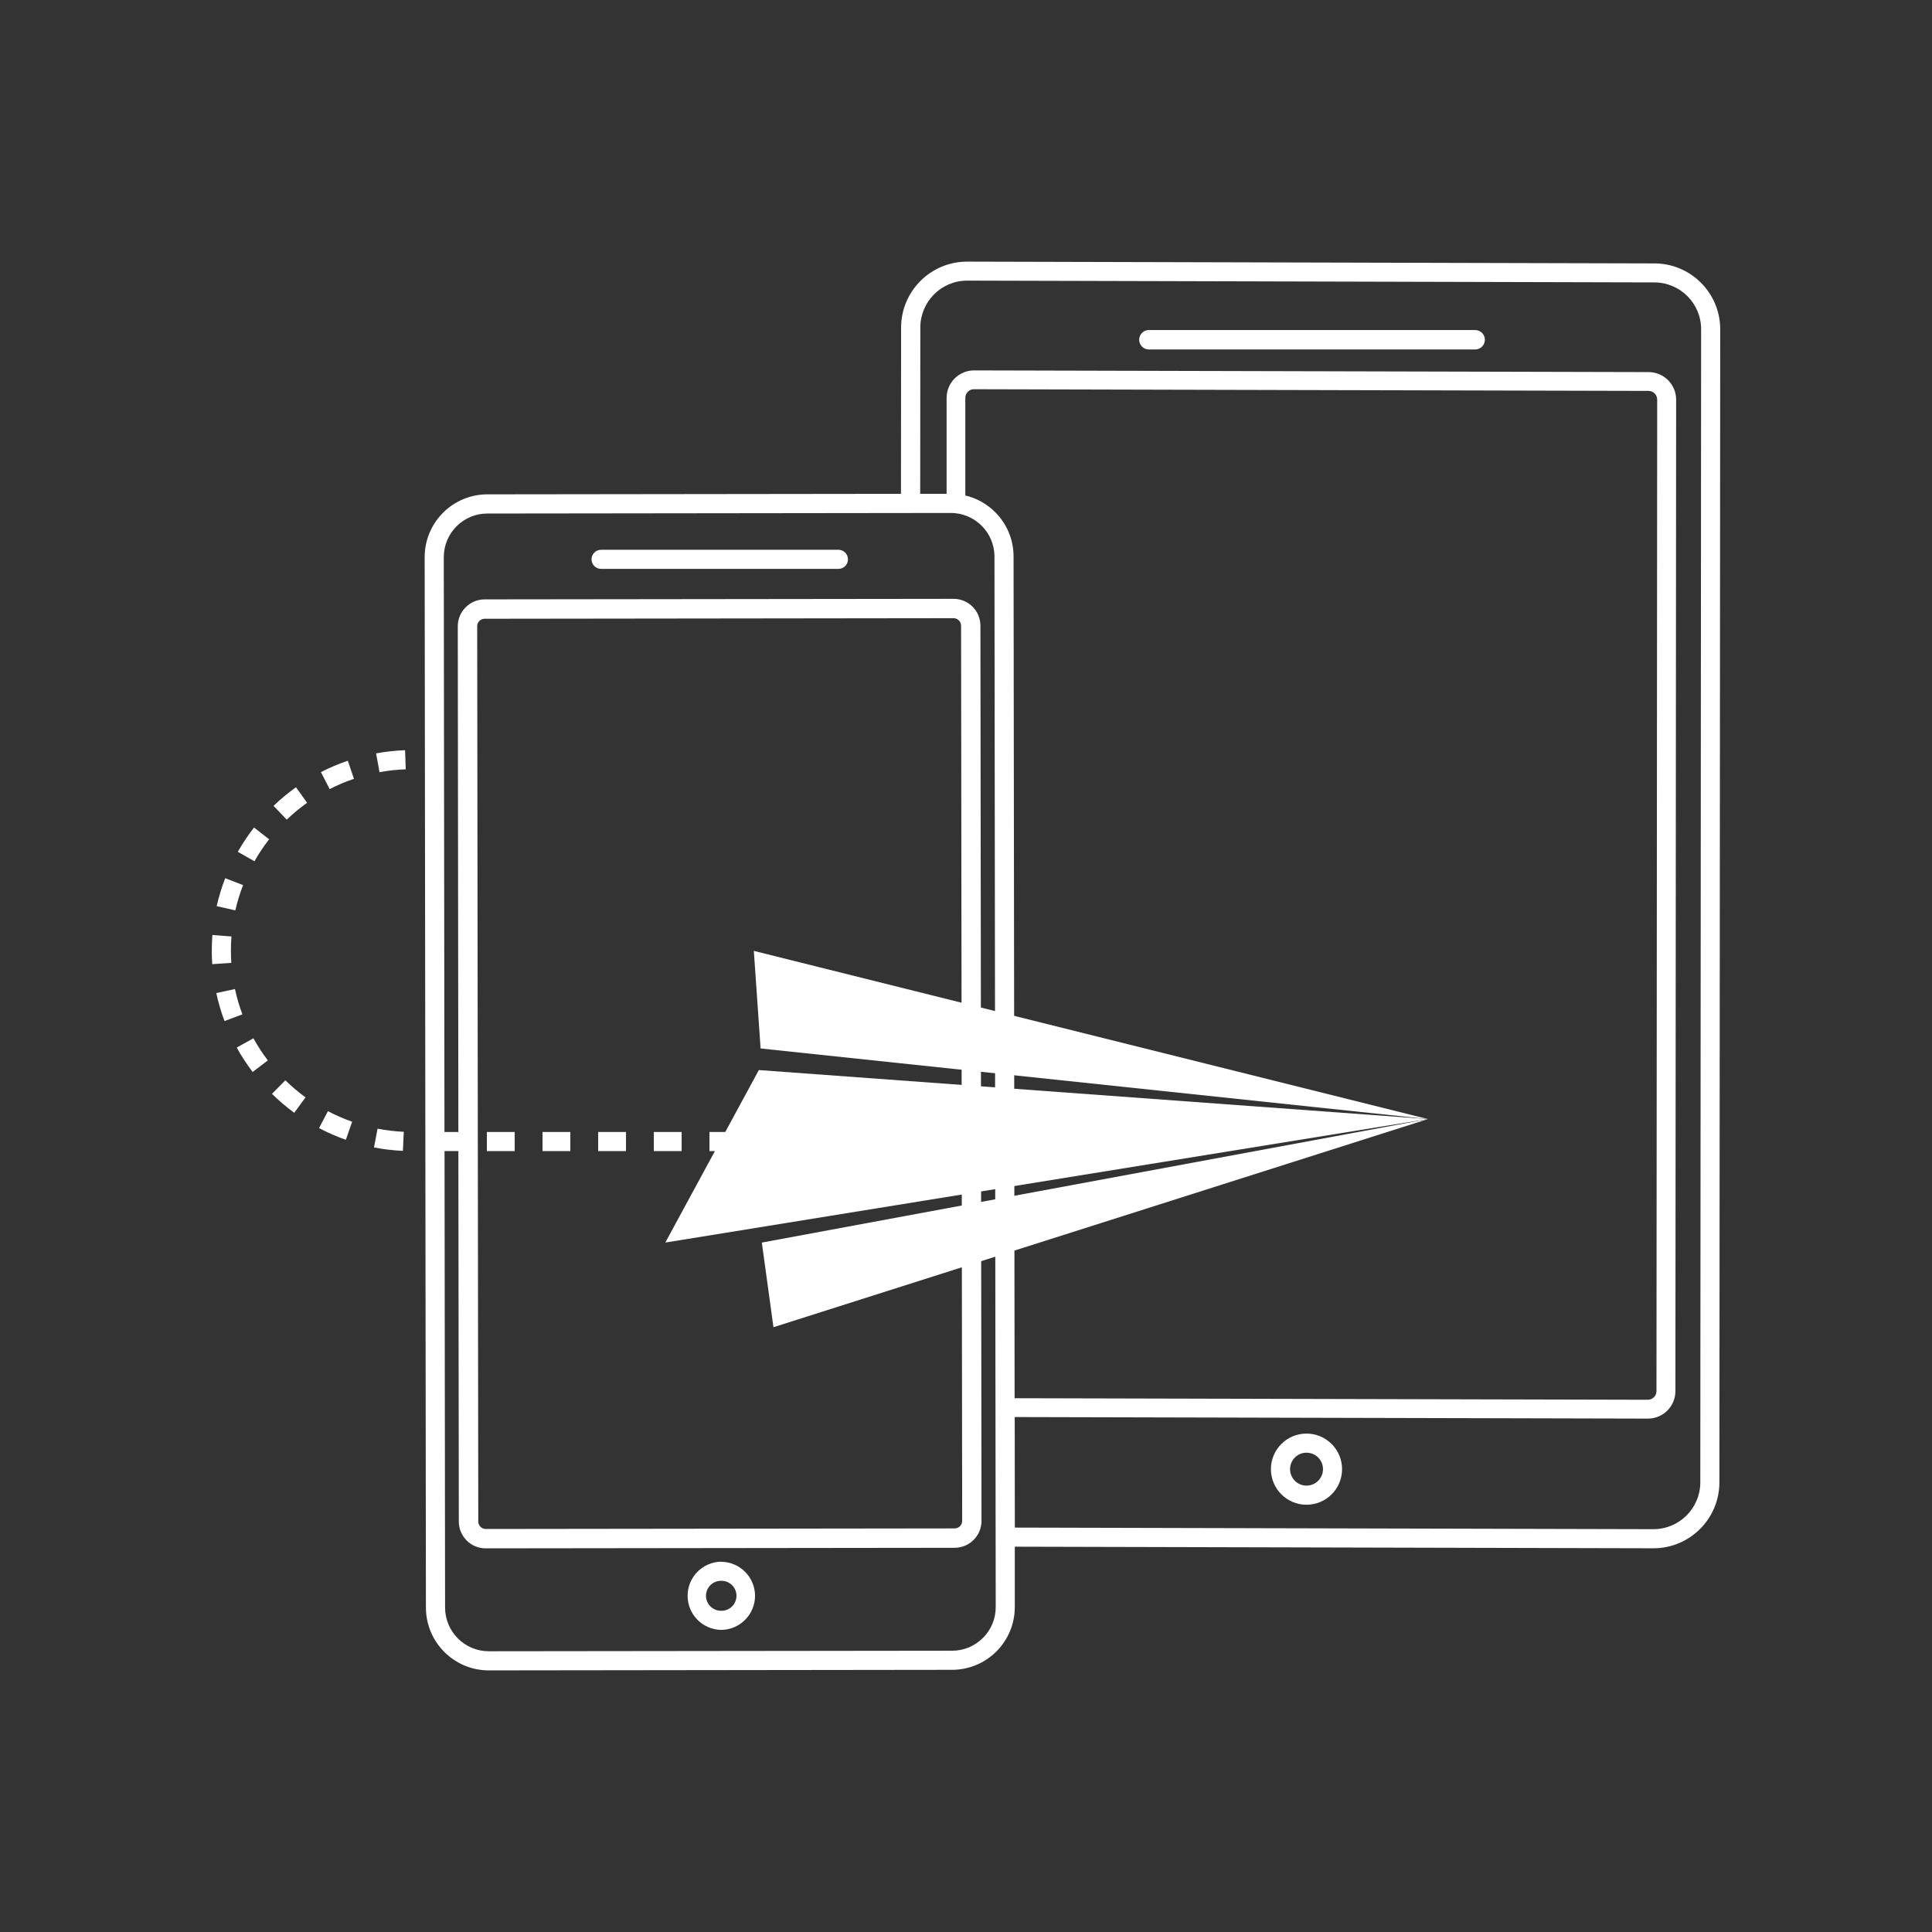 <?xml version="1.0" encoding="UTF-8" standalone="no" ?>
<!DOCTYPE svg PUBLIC "-//W3C//DTD SVG 1.1//EN" "http://www.w3.org/Graphics/SVG/1.1/DTD/svg11.dtd">
<svg xmlns="http://www.w3.org/2000/svg" xmlns:xlink="http://www.w3.org/1999/xlink" version="1.1" width="1080" height="1080" viewBox="0 0 1080 1080" xml:space="preserve">
<rect x="0" y="0" width="1080" height="1080" fill="#333333" stroke="none"/>
<desc>Created with Fabric.js 5.2.4</desc>
<defs>
</defs>
<g transform="matrix(1 0 0 1 540 540)" id="da9c471a-dc68-4e3f-97bc-83f760af82aa"  >
<rect style="stroke: none; stroke-width: 1; stroke-dasharray: none; stroke-linecap: butt; stroke-dashoffset: 0; stroke-linejoin: miter; stroke-miterlimit: 4; fill: rgb(255,255,255); fill-rule: nonzero; opacity: 1; visibility: hidden;" vector-effect="non-scaling-stroke"  x="-540" y="-540" rx="0" ry="0" width="1080" height="1080" />
</g>
<g transform="matrix(1 0 0 1 540 540)" id="848e84a4-6689-4801-ae4e-a658f1cf0db3"  >
</g>
<g transform="matrix(1 0 0 1 599.5 540)"  >
<path style="stroke: none; stroke-width: 1; stroke-dasharray: none; stroke-linecap: butt; stroke-dashoffset: 0; stroke-linejoin: miter; stroke-miterlimit: 4; fill: rgb(255,255,255); fill-rule: nonzero; opacity: 1;" vector-effect="non-scaling-stroke"  transform=" translate(-488.27, -427.94)" d="M 839.61 46 C 832.712 39.06 823.325 35.168 813.54 35.19 L 429.38 34.19 L 429.38 34.19 C 409.042 34.201 392.545 50.662 392.49 71 L 392.42 164 L 161.21 164.28 C 151.906 164.288 142.987 167.992 136.413 174.576 C 129.84 181.16 126.152 190.086 126.16 199.39 L 126.86 786.65 C 126.921 806.018 142.632 821.689 162 821.7 L 162 821.7 L 421 821.38 C 430.306 821.372 439.227 817.667 445.8 811.081 C 452.373 804.494 456.061 795.566 456.05 786.26 L 456.05 752.55 L 813.05 753.44 L 813.05 753.44 C 833.409 753.44 849.914 736.939 849.92 716.58 L 850.38 72.05 C 850.411 62.277 846.533 52.898 839.61 46 Z M 438.25 803.54 C 433.688 808.137 427.476 810.715 421 810.7 L 162 811 L 162 811 C 148.534 810.984 137.614 800.086 137.57 786.62 L 137.27 531.39 L 145 531.39 L 145.25 738.48 C 145.25 746.764 151.966 753.48 160.25 753.48 L 160.25 753.48 L 422.44 753.17 L 422.44 753.17 C 430.713 753.143 437.413 746.443 437.44 738.17 L 436.83 237.69 C 436.83 229.406 430.114 222.69 421.83 222.69 L 421.83 222.69 L 159.67 223 C 151.397 223.027 144.697 229.727 144.67 238 L 145 520.73 L 137.23 520.73 L 136.85 199.38 C 136.856 185.921 147.761 175.011 161.22 175 L 420.22 174.69 L 420.22 174.69 C 433.682 174.662 444.625 185.538 444.68 199 L 445.38 786.25 C 445.413 792.735 442.845 798.963 438.25 803.54 Z M 422.48 742.33 L 160.29 742.65 L 160.29 742.65 C 157.998 742.628 156.146 740.772 156.13 738.48 L 155.52 238 C 155.52 235.701 157.381 233.836 159.68 233.83 L 421.86 233.51 L 421.86 233.51 C 424.152 233.532 426.004 235.388 426.02 237.68 L 426.63 738.15 C 426.63 740.453 424.763 742.32 422.46 742.32 Z M 445.05 174.21 C 440.47 169.623 434.7 166.405 428.39 164.92 L 428.39 110.33 C 428.401 107.678 430.548 105.531 433.2 105.52 L 433.2 105.52 L 810.32 106.46 C 812.988 106.476 815.145 108.641 815.15 111.31 L 814.75 665.62 C 814.734 668.268 812.588 670.409 809.94 670.42 L 809.94 670.42 L 455.94 669.55 L 455.36 199 C 455.373 189.691 451.66 180.764 445.05 174.21 Z M 839.25 716.58 C 839.239 731.034 827.524 742.749 813.07 742.76 L 813.07 742.76 L 456.07 741.87 L 456 680.08 L 810 680.95 L 810 680.95 C 818.46 680.933 825.313 674.08 825.33 665.62 L 825.74 111.32 C 825.729 102.846 818.874 95.973 810.4 95.94 L 433.27 95 L 433.27 95 C 424.806 95.011 417.947 101.866 417.93 110.33 L 417.93 163.98 L 403.17 163.98 L 403.24 70.98 C 403.262 56.532 414.972 44.827 429.42 44.81 L 429.42 44.81 L 813.58 45.81 C 828.021 45.843 839.71 57.559 839.71 72 Z" stroke-linecap="round" />
</g>
<g transform="matrix(1 0 0 1 730.34 821.27)"  >
<path style="stroke: none; stroke-width: 1; stroke-dasharray: none; stroke-linecap: butt; stroke-dashoffset: 0; stroke-linejoin: miter; stroke-miterlimit: 4; fill: rgb(255,255,255); fill-rule: nonzero; opacity: 1;" vector-effect="non-scaling-stroke"  transform=" translate(-619.11, -709.22)" d="M 619.13 689.33 L 619.13 689.33 C 608.145 689.319 599.231 698.215 599.22 709.2 C 599.209 720.185 608.105 729.099 619.09 729.11 C 630.075 729.121 638.989 720.225 639 709.24 L 639 709.24 C 639.005 703.961 636.912 698.897 633.181 695.163 C 629.451 691.428 624.389 689.33 619.11 689.33 Z M 619.13 718.43 C 614.043 718.43 609.92 714.307 609.92 709.22 C 609.92 704.133 614.043 700.01 619.13 700.01 L 619.13 700.01 C 622.42 700.01 625.461 701.765 627.106 704.615 C 628.751 707.465 628.751 710.975 627.106 713.825 C 625.461 716.675 622.42 718.43 619.13 718.43 Z" stroke-linecap="round" />
</g>
<g transform="matrix(1 0 0 1 733.43 189.93)"  >
<path style="stroke: none; stroke-width: 1; stroke-dasharray: none; stroke-linecap: butt; stroke-dashoffset: 0; stroke-linejoin: miter; stroke-miterlimit: 4; fill: rgb(255,255,255); fill-rule: nonzero; opacity: 1;" vector-effect="non-scaling-stroke"  transform=" translate(-622.2, -77.87)" d="M 713.4 72.44 L 531 72.44 C 528.001 72.44 525.57 74.871 525.57 77.87 C 525.57 80.869 528.001 83.3 531 83.3 L 713.4 83.3 C 716.399 83.3 718.83 80.869 718.83 77.87 C 718.83 74.871 716.399 72.44 713.4 72.44 Z" stroke-linecap="round" />
</g>
<g transform="matrix(1 0 0 1 403.23 892.06)"  >
<path style="stroke: none; stroke-width: 1; stroke-dasharray: none; stroke-linecap: butt; stroke-dashoffset: 0; stroke-linejoin: miter; stroke-miterlimit: 4; fill: rgb(255,255,255); fill-rule: nonzero; opacity: 1;" vector-effect="non-scaling-stroke"  transform=" translate(-292, -780.01)" d="M 291.78 760.94 L 291.78 760.94 C 281.421 761.177 273.147 769.643 273.147 780.005 C 273.147 790.367 281.421 798.833 291.78 799.07 L 291.78 799.07 C 302.305 799.053 310.833 790.525 310.85 780 L 310.85 780 C 310.801 769.5 302.28 761.011 291.78 761 Z M 291.78 788.39 L 291.78 788.39 C 288.394 788.38 285.347 786.336 284.052 783.207 C 282.758 780.079 283.471 776.479 285.86 774.08 C 287.445 772.525 289.57 771.644 291.79 771.62 C 294.855 771.514 297.733 773.089 299.297 775.727 C 300.861 778.365 300.861 781.645 299.297 784.283 C 297.733 786.921 294.855 788.496 291.79 788.39 Z" stroke-linecap="round" />
</g>
<g transform="matrix(1 0 0 1 402.34 312.67)"  >
<path style="stroke: none; stroke-width: 1; stroke-dasharray: none; stroke-linecap: butt; stroke-dashoffset: 0; stroke-linejoin: miter; stroke-miterlimit: 4; fill: rgb(255,255,255); fill-rule: nonzero; opacity: 1;" vector-effect="non-scaling-stroke"  transform=" translate(-291.11, -200.61)" d="M 357.44 195.27 L 224.78 195.27 C 221.831 195.27 219.44 197.661 219.44 200.61 C 219.44 203.559 221.831 205.95 224.78 205.95 L 357.44 205.95 C 360.389 205.95 362.78 203.559 362.78 200.61 C 362.78 197.661 360.389 195.27 357.44 195.27 Z" stroke-linecap="round" />
</g>
<g transform="matrix(1 0 0 1 187.6 629.16)"  >
<path style="stroke: none; stroke-width: 1; stroke-dasharray: none; stroke-linecap: butt; stroke-dashoffset: 0; stroke-linejoin: miter; stroke-miterlimit: 4; fill: rgb(255,255,255); fill-rule: nonzero; opacity: 1;" vector-effect="non-scaling-stroke"  transform=" translate(-76.37, -517.11)" d="M 67.11 518.58 C 71.945 521.119 76.958 523.301 82.11 525.11 L 85.62 515 C 80.969 513.365 76.444 511.393 72.08 509.1 Z" stroke-linecap="round" />
</g>
<g transform="matrix(1 0 0 1 188.63 433.18)"  >
<path style="stroke: none; stroke-width: 1; stroke-dasharray: none; stroke-linecap: butt; stroke-dashoffset: 0; stroke-linejoin: miter; stroke-miterlimit: 4; fill: rgb(255,255,255); fill-rule: nonzero; opacity: 1;" vector-effect="non-scaling-stroke"  transform=" translate(-77.4, -321.12)" d="M 68.17 319.55 L 73.04 329.05 C 77.424 326.806 81.966 324.884 86.63 323.3 L 83.2 313.19 C 78.04 314.938 73.017 317.063 68.17 319.55 Z" stroke-linecap="round" />
</g>
<g transform="matrix(1 0 0 1 162.29 449.13)"  >
<path style="stroke: none; stroke-width: 1; stroke-dasharray: none; stroke-linecap: butt; stroke-dashoffset: 0; stroke-linejoin: miter; stroke-miterlimit: 4; fill: rgb(255,255,255); fill-rule: nonzero; opacity: 1;" vector-effect="non-scaling-stroke"  transform=" translate(-51.06, -337.08)" d="M 41.68 338.43 L 49.07 346.14 C 52.628 342.73 56.428 339.582 60.44 336.72 L 54.24 328.02 C 49.807 331.182 45.61 334.661 41.68 338.43 Z" stroke-linecap="round" />
</g>
<g transform="matrix(1 0 0 1 123.88 530.82)"  >
<path style="stroke: none; stroke-width: 1; stroke-dasharray: none; stroke-linecap: butt; stroke-dashoffset: 0; stroke-linejoin: miter; stroke-miterlimit: 4; fill: rgb(255,255,255); fill-rule: nonzero; opacity: 1;" vector-effect="non-scaling-stroke"  transform=" translate(-12.64, -418.76)" d="M 17.84 419.34 C 17.84 416.71 17.94 414.05 18.14 411.43 L 7.49 410.61 C 7.27 413.5 7.15 416.44 7.15 419.33 C 7.15 421.83 7.24 424.38 7.41 426.91 L 18.06 426.2 C 17.91 423.91 17.84 421.6 17.84 419.34 Z" stroke-linecap="round" />
</g>
<g transform="matrix(1 0 0 1 128.21 561.82)"  >
<path style="stroke: none; stroke-width: 1; stroke-dasharray: none; stroke-linecap: butt; stroke-dashoffset: 0; stroke-linejoin: miter; stroke-miterlimit: 4; fill: rgb(255,255,255); fill-rule: nonzero; opacity: 1;" vector-effect="non-scaling-stroke"  transform=" translate(-16.98, -449.76)" d="M 20.11 440.81 L 9.68 443.07 C 10.826 448.392 12.36 453.622 14.27 458.72 L 24.27 454.97 C 22.542 450.357 21.152 445.624 20.11 440.81 Z" stroke-linecap="round" />
</g>
<g transform="matrix(1 0 0 1 161.41 612.97)"  >
<path style="stroke: none; stroke-width: 1; stroke-dasharray: none; stroke-linecap: butt; stroke-dashoffset: 0; stroke-linejoin: miter; stroke-miterlimit: 4; fill: rgb(255,255,255); fill-rule: nonzero; opacity: 1;" vector-effect="non-scaling-stroke"  transform=" translate(-50.18, -500.91)" d="M 40.81 499.41 C 44.701 503.234 48.861 506.773 53.26 510 L 59.55 501.37 C 55.572 498.465 51.809 495.277 48.29 491.83 Z" stroke-linecap="round" />
</g>
<g transform="matrix(1 0 0 1 141.03 589.82)"  >
<path style="stroke: none; stroke-width: 1; stroke-dasharray: none; stroke-linecap: butt; stroke-dashoffset: 0; stroke-linejoin: miter; stroke-miterlimit: 4; fill: rgb(255,255,255); fill-rule: nonzero; opacity: 1;" vector-effect="non-scaling-stroke"  transform=" translate(-29.8, -477.76)" d="M 21.1 473.53 C 23.733 478.289 26.708 482.851 30 487.18 L 38.49 480.71 C 35.508 476.79 32.815 472.659 30.43 468.35 Z" stroke-linecap="round" />
</g>
<g transform="matrix(1 0 0 1 141.68 472.02)"  >
<path style="stroke: none; stroke-width: 1; stroke-dasharray: none; stroke-linecap: butt; stroke-dashoffset: 0; stroke-linejoin: miter; stroke-miterlimit: 4; fill: rgb(255,255,255); fill-rule: nonzero; opacity: 1;" vector-effect="non-scaling-stroke"  transform=" translate(-30.44, -359.96)" d="M 21.69 364.11 L 31 369.38 C 33.432 365.093 36.173 360.989 39.2 357.1 L 30.77 350.54 C 27.417 354.836 24.382 359.372 21.69 364.11 Z" stroke-linecap="round" />
</g>
<g transform="matrix(1 0 0 1 128.5 499.91)"  >
<path style="stroke: none; stroke-width: 1; stroke-dasharray: none; stroke-linecap: butt; stroke-dashoffset: 0; stroke-linejoin: miter; stroke-miterlimit: 4; fill: rgb(255,255,255); fill-rule: nonzero; opacity: 1;" vector-effect="non-scaling-stroke"  transform=" translate(-17.26, -387.85)" d="M 24.65 382.72 L 14.65 378.86 C 12.686 383.945 11.091 389.165 9.88 394.48 L 20.3 396.84 C 21.405 392.034 22.859 387.315 24.65 382.72 Z" stroke-linecap="round" />
</g>
<g transform="matrix(1 0 0 1 435.48 638.13)"  >
<rect style="stroke: none; stroke-width: 1; stroke-dasharray: none; stroke-linecap: butt; stroke-dashoffset: 0; stroke-linejoin: miter; stroke-miterlimit: 4; fill: rgb(255,255,255); fill-rule: nonzero; opacity: 1;" vector-effect="non-scaling-stroke"  x="-7.78" y="-5.34" rx="0" ry="0" width="15.56" height="10.68" />
</g>
<g transform="matrix(1 0 0 1 217.39 637.15)"  >
<path style="stroke: none; stroke-width: 1; stroke-dasharray: none; stroke-linecap: butt; stroke-dashoffset: 0; stroke-linejoin: miter; stroke-miterlimit: 4; fill: rgb(255,255,255); fill-rule: nonzero; opacity: 1;" vector-effect="non-scaling-stroke"  transform=" translate(-106.16, -525.1)" d="M 97.83 529.37 C 103.166 530.404 108.57 531.049 114 531.3 L 114.48 520.63 C 109.561 520.403 104.665 519.821 99.83 518.89 Z" stroke-linecap="round" />
</g>
<g transform="matrix(1 0 0 1 373.27 638.13)"  >
<rect style="stroke: none; stroke-width: 1; stroke-dasharray: none; stroke-linecap: butt; stroke-dashoffset: 0; stroke-linejoin: miter; stroke-miterlimit: 4; fill: rgb(255,255,255); fill-rule: nonzero; opacity: 1;" vector-effect="non-scaling-stroke"  x="-7.78" y="-5.34" rx="0" ry="0" width="15.56" height="10.68" />
</g>
<g transform="matrix(1 0 0 1 466.59 638.13)"  >
<rect style="stroke: none; stroke-width: 1; stroke-dasharray: none; stroke-linecap: butt; stroke-dashoffset: 0; stroke-linejoin: miter; stroke-miterlimit: 4; fill: rgb(255,255,255); fill-rule: nonzero; opacity: 1;" vector-effect="non-scaling-stroke"  x="-7.78" y="-5.34" rx="0" ry="0" width="15.56" height="10.68" />
</g>
<g transform="matrix(1 0 0 1 404.38 638.13)"  >
<rect style="stroke: none; stroke-width: 1; stroke-dasharray: none; stroke-linecap: butt; stroke-dashoffset: 0; stroke-linejoin: miter; stroke-miterlimit: 4; fill: rgb(255,255,255); fill-rule: nonzero; opacity: 1;" vector-effect="non-scaling-stroke"  x="-7.78" y="-5.34" rx="0" ry="0" width="15.56" height="10.68" />
</g>
<g transform="matrix(1 0 0 1 342.16 638.13)"  >
<rect style="stroke: none; stroke-width: 1; stroke-dasharray: none; stroke-linecap: butt; stroke-dashoffset: 0; stroke-linejoin: miter; stroke-miterlimit: 4; fill: rgb(255,255,255); fill-rule: nonzero; opacity: 1;" vector-effect="non-scaling-stroke"  x="-7.775" y="-5.34" rx="0" ry="0" width="15.55" height="10.68" />
</g>
<g transform="matrix(1 0 0 1 279.94 638.13)"  >
<rect style="stroke: none; stroke-width: 1; stroke-dasharray: none; stroke-linecap: butt; stroke-dashoffset: 0; stroke-linejoin: miter; stroke-miterlimit: 4; fill: rgb(255,255,255); fill-rule: nonzero; opacity: 1;" vector-effect="non-scaling-stroke"  x="-7.78" y="-5.34" rx="0" ry="0" width="15.56" height="10.68" />
</g>
<g transform="matrix(1 0 0 1 218.52 425.51)"  >
<path style="stroke: none; stroke-width: 1; stroke-dasharray: none; stroke-linecap: butt; stroke-dashoffset: 0; stroke-linejoin: miter; stroke-miterlimit: 4; fill: rgb(255,255,255); fill-rule: nonzero; opacity: 1;" vector-effect="non-scaling-stroke"  transform=" translate(-107.29, -313.46)" d="M 99 309.09 L 100.92 319.6 C 105.761 318.712 110.661 318.177 115.58 318 L 115.21 307.32 C 109.771 307.523 104.354 308.115 99 309.09 Z" stroke-linecap="round" />
</g>
<g transform="matrix(1 0 0 1 311.05 638.13)"  >
<rect style="stroke: none; stroke-width: 1; stroke-dasharray: none; stroke-linecap: butt; stroke-dashoffset: 0; stroke-linejoin: miter; stroke-miterlimit: 4; fill: rgb(255,255,255); fill-rule: nonzero; opacity: 1;" vector-effect="non-scaling-stroke"  x="-7.775" y="-5.34" rx="0" ry="0" width="15.55" height="10.68" />
</g>
<g transform="matrix(1 0 0 1 609.8 578.56)"  >
<polygon style="stroke: none; stroke-width: 1; stroke-dasharray: none; stroke-linecap: butt; stroke-dashoffset: 0; stroke-linejoin: miter; stroke-miterlimit: 4; fill: rgb(255,255,255); fill-rule: nonzero; opacity: 1;" vector-effect="non-scaling-stroke"  points="-184.62,7.54 -188.41,-47.01 188.4,47.01 -184.62,7.54 " />
</g>
<g transform="matrix(1 0 0 1 612.04 683.74)"  >
<polygon style="stroke: none; stroke-width: 1; stroke-dasharray: none; stroke-linecap: butt; stroke-dashoffset: 0; stroke-linejoin: miter; stroke-miterlimit: 4; fill: rgb(255,255,255); fill-rule: nonzero; opacity: 1;" vector-effect="non-scaling-stroke"  points="186.17,-58.17 -179.67,58.18 -186.17,10.87 186.17,-58.17 " />
</g>
<g transform="matrix(1 0 0 1 585.06 646.39)"  >
<polygon style="stroke: none; stroke-width: 1; stroke-dasharray: none; stroke-linecap: butt; stroke-dashoffset: 0; stroke-linejoin: miter; stroke-miterlimit: 4; fill: rgb(255,255,255); fill-rule: nonzero; opacity: 1;" vector-effect="non-scaling-stroke"  points="213.14,-20.83 -213.15,48.21 -160.86,-48.22 213.14,-20.83 " />
</g>
</svg>
